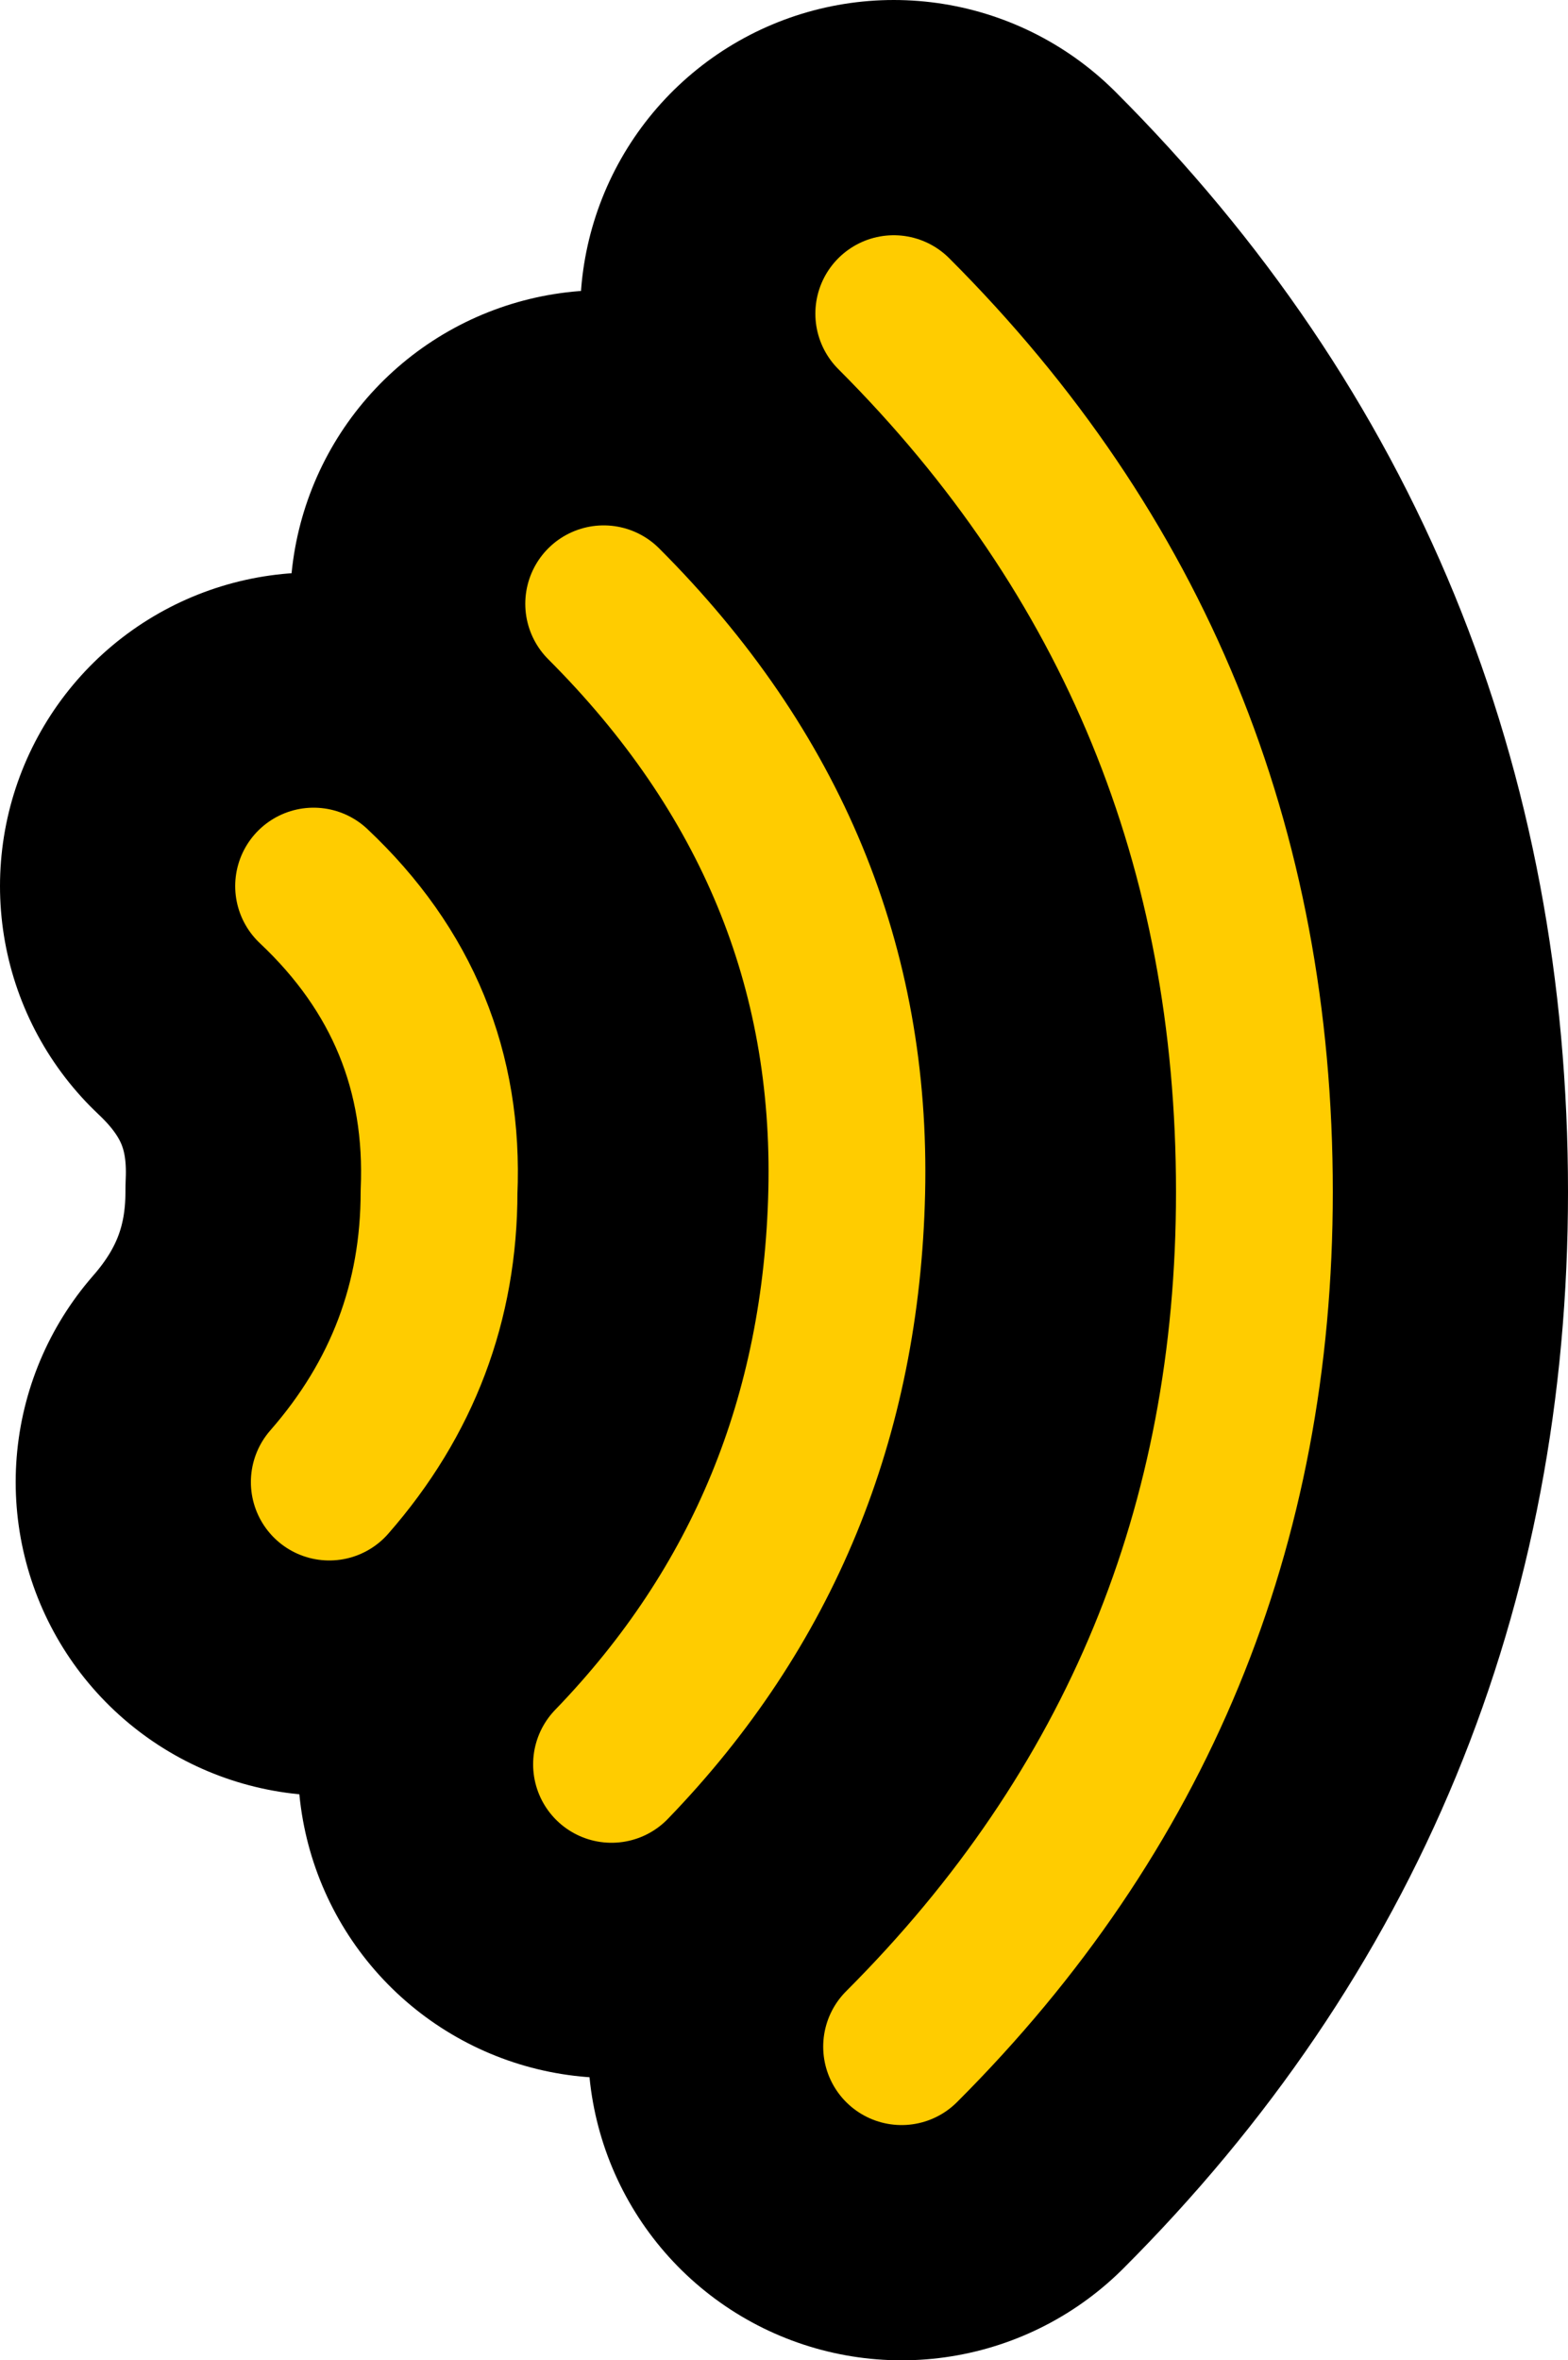 <?xml version="1.0" encoding="UTF-8" standalone="no"?>
<svg xmlns:ffdec="https://www.free-decompiler.com/flash" xmlns:xlink="http://www.w3.org/1999/xlink" ffdec:objectType="shape" height="15.05px" width="10.0px" xmlns="http://www.w3.org/2000/svg">
  <g transform="matrix(1.0, 0.0, 0.0, 1.0, 5.0, 7.55)">
    <path d="M0.7 -5.55 Q3.0 -3.25 3.0 0.05 3.0 3.25 0.75 5.5 M-3.0 -1.9 Q-2.15 -1.1 -2.2 0.05 -2.2 1.1 -2.9 1.9 M-1.15 -3.7 Q0.45 -2.1 0.4 0.05 0.35 2.2 -1.1 3.7" fill="none" stroke="#000000" stroke-linecap="round" stroke-linejoin="round" stroke-width="4.0"/>
    <path d="M0.7 -5.55 Q3.0 -3.25 3.0 0.05 3.0 3.25 0.75 5.5 M-3.0 -1.9 Q-2.15 -1.1 -2.2 0.05 -2.2 1.1 -2.9 1.9 M-1.15 -3.7 Q0.45 -2.1 0.4 0.05 0.35 2.2 -1.1 3.7" fill="none" stroke="#ffcc00" stroke-linecap="round" stroke-linejoin="round" stroke-width="1.0"/>
  </g>
</svg>
